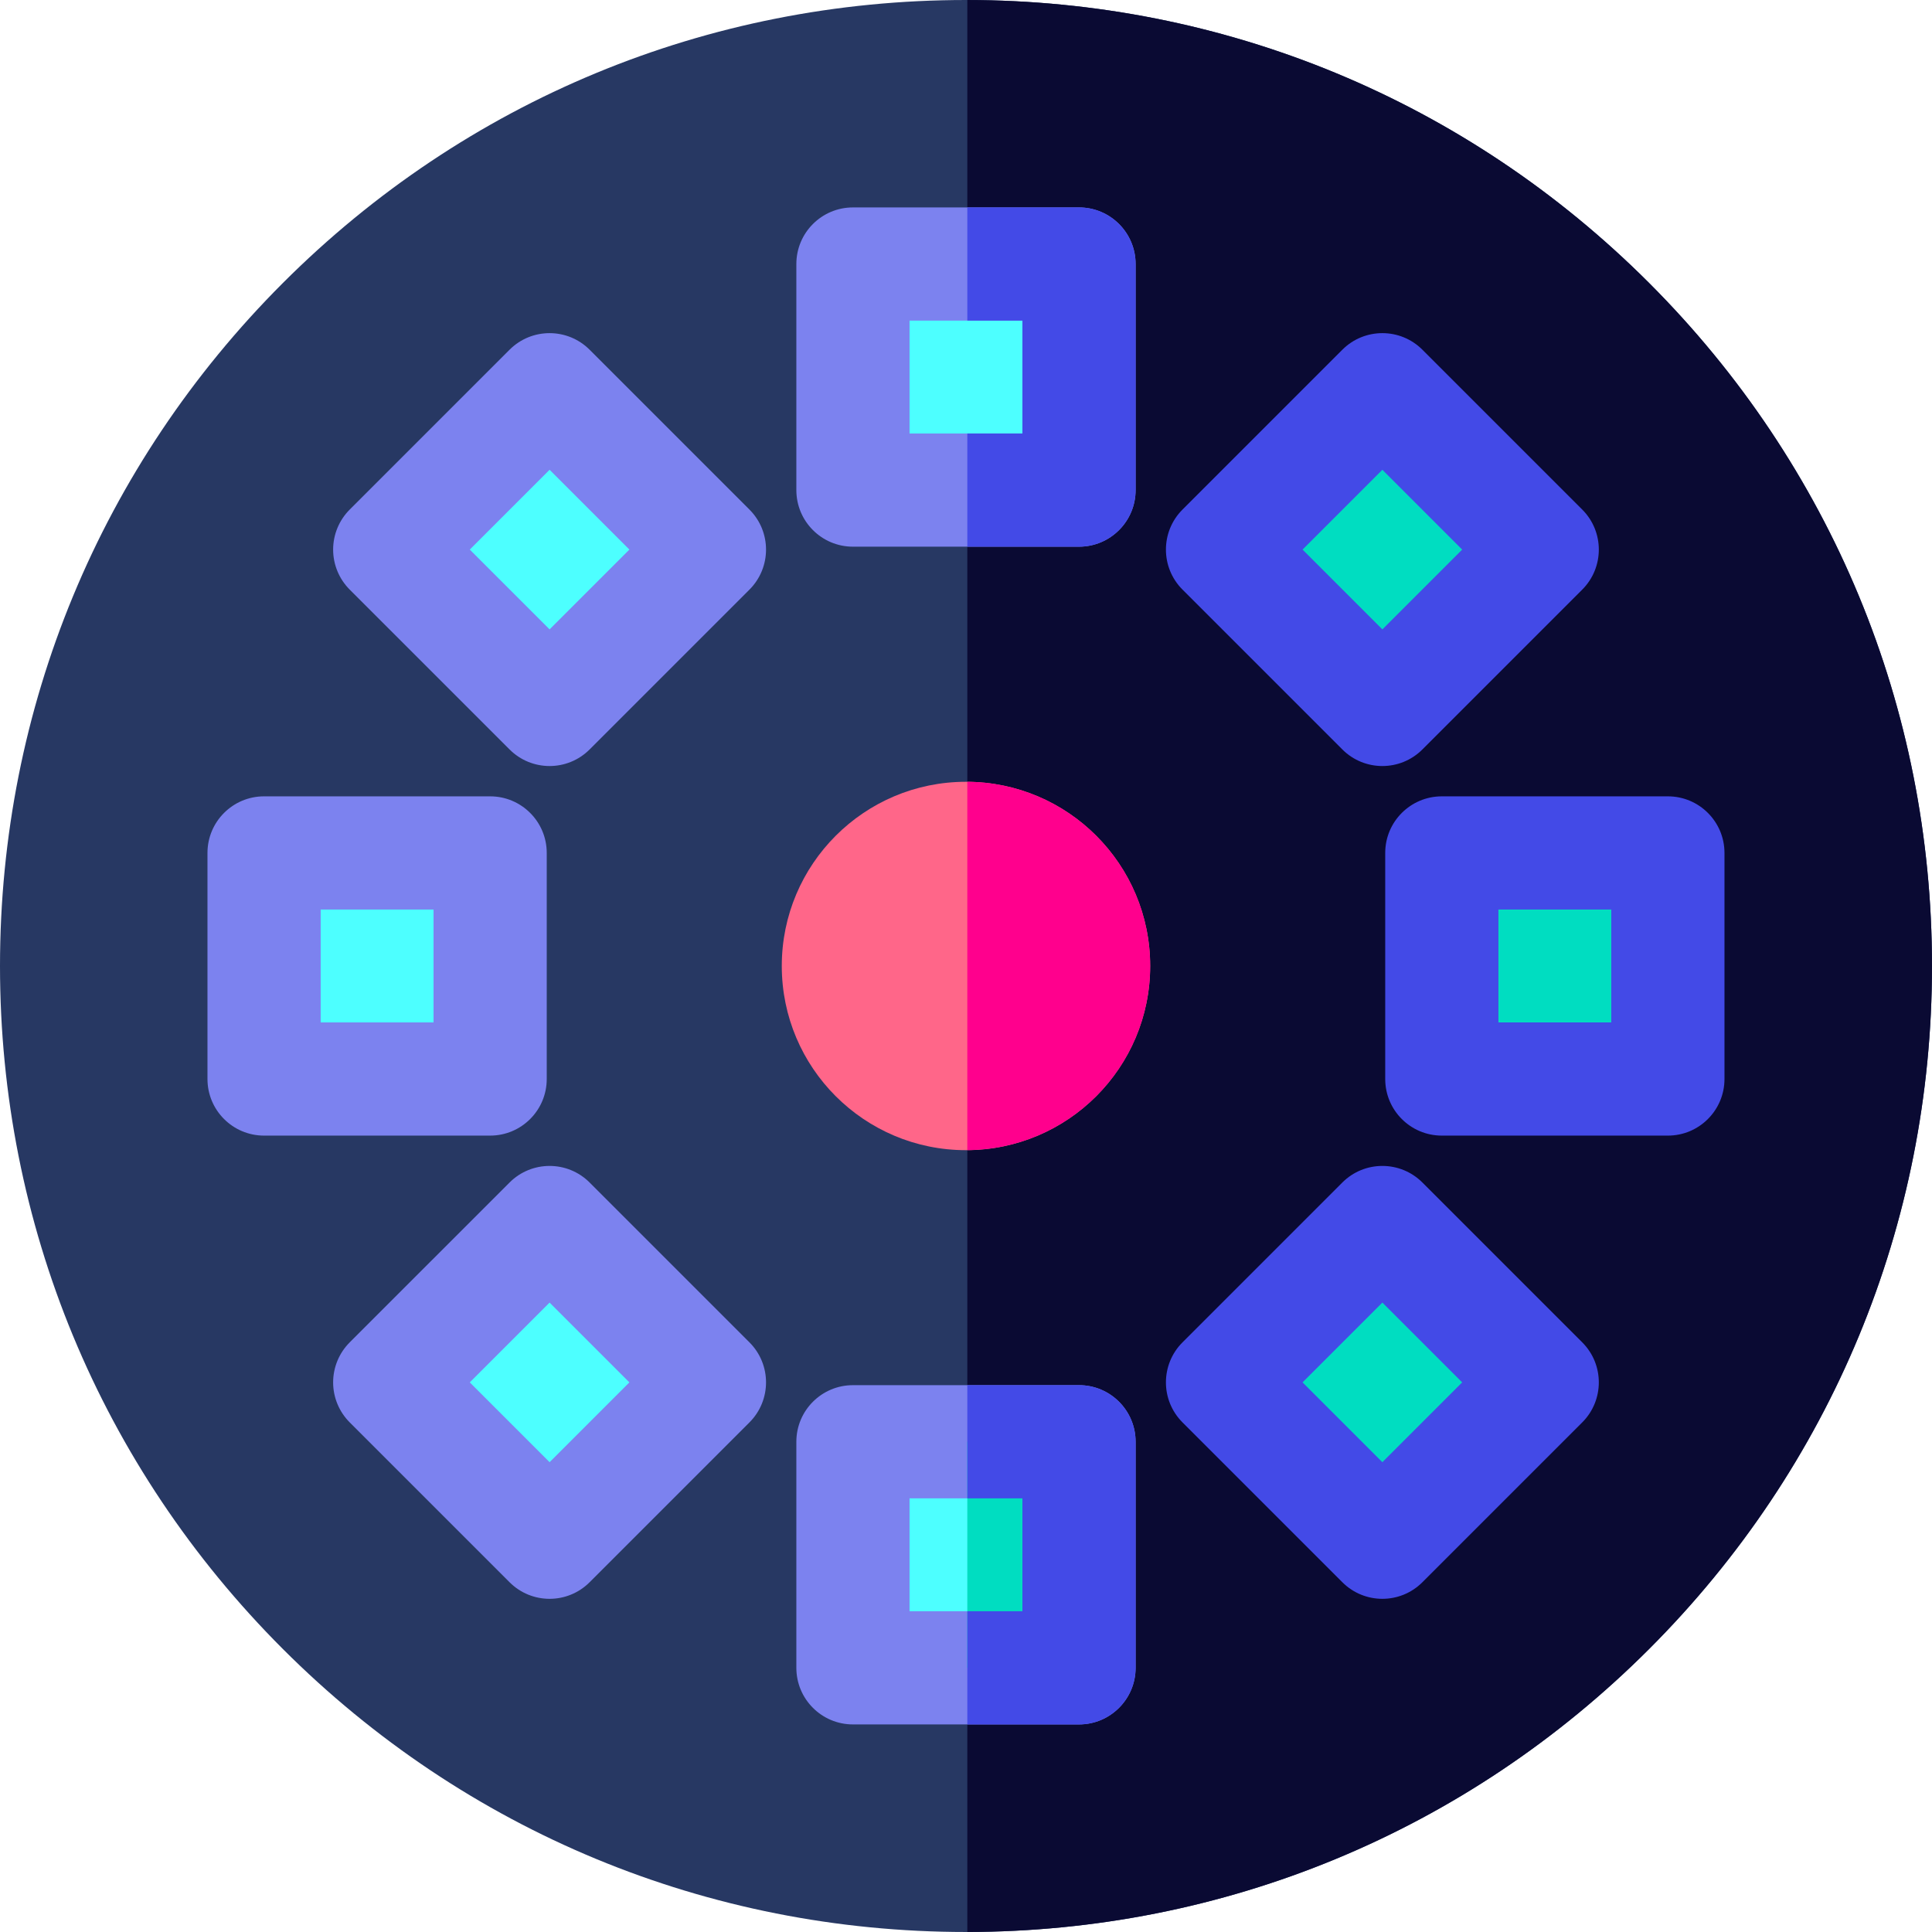 <svg id="Layer_1" enable-background="new 0 0 512.012 512.012" height="512" viewBox="0 0 512.012 512.012" width="512" xmlns="http://www.w3.org/2000/svg"><g><path d="m437.03 74.983c-48.354-48.354-112.642-74.983-181.024-74.983s-132.671 26.629-181.024 74.983-74.982 112.641-74.982 181.023 26.629 132.67 74.982 181.023 112.642 74.982 181.024 74.982 132.67-26.629 181.023-74.982 74.982-112.642 74.982-181.023-26.628-132.67-74.981-181.023z" fill="#273863"/><path d="m256.355 0v512.003c68.251-.091 132.403-26.707 180.674-74.978 48.354-48.354 74.982-112.642 74.982-181.023s-26.629-132.67-74.982-181.023c-48.27-48.272-112.422-74.888-180.674-74.979z" fill="#0a0a33"/><path d="m226.045 69.972h59.909v59.909h-59.909z" fill="#4dffff"/><path d="m285.955 144.881h-59.909c-8.284 0-15-6.716-15-15v-59.909c0-8.284 6.716-15 15-15h59.909c8.284 0 15 6.716 15 15v59.909c0 8.284-6.716 15-15 15zm-44.91-30h29.909v-29.909h-29.909z" fill="#7c82ef"/><path d="m226.045 382.093h59.909v59.909h-59.909z" fill="#4dffff"/><path d="m285.955 457.002h-59.909c-8.284 0-15-6.716-15-15v-59.909c0-8.284 6.716-15 15-15h59.909c8.284 0 15 6.716 15 15v59.909c0 8.284-6.716 15-15 15zm-44.91-30h29.909v-29.909h-29.909z" fill="#7c82ef"/><g><g><path d="m382.106 226.046h59.909v59.909h-59.909z" fill="#00ddc1" transform="matrix(0 1 -1 0 668.061 -156.06)"/><path d="m442.015 300.955h-59.909c-8.284 0-15-6.716-15-15v-59.91c0-8.284 6.716-15 15-15h59.909c8.284 0 15 6.716 15 15v59.91c0 8.285-6.716 15-15 15zm-44.909-30h29.909v-29.91h-29.909z" fill="#434ae7"/></g><g><path d="m69.985 226.046h59.909v59.909h-59.909z" fill="#4dffff" transform="matrix(0 1 -1 0 355.94 156.061)"/><path d="m129.895 300.955h-59.91c-8.284 0-15-6.716-15-15v-59.91c0-8.284 6.716-15 15-15h59.91c8.284 0 15 6.716 15 15v59.91c0 8.285-6.716 15-15 15zm-44.91-30h29.91v-29.91h-29.91z" fill="#7c82ef"/></g></g><g><g><path d="m336.397 115.694h59.909v59.909h-59.909z" fill="#00ddc1" transform="matrix(.707 .707 -.707 .707 210.291 -216.39)"/><path d="m366.351 203.011c-3.839 0-7.678-1.465-10.606-4.394l-42.362-42.362c-5.858-5.857-5.858-15.355 0-21.213l42.362-42.362c5.857-5.857 15.355-5.857 21.213 0l42.362 42.362c5.858 5.857 5.858 15.355 0 21.213l-42.362 42.362c-2.929 2.929-6.768 4.394-10.607 4.394zm-21.149-57.362 21.149 21.149 21.149-21.149-21.149-21.149z" fill="#434ae7"/></g><g><path d="m115.694 336.397h59.909v59.909h-59.909z" fill="#4dffff" transform="matrix(.707 .707 -.707 .707 301.709 4.313)"/><path d="m145.649 423.714c-3.839 0-7.678-1.465-10.606-4.394l-42.363-42.362c-2.813-2.812-4.394-6.628-4.394-10.606s1.581-7.794 4.394-10.606l42.363-42.362c5.858-5.857 15.355-5.859 21.213 0l42.362 42.362c5.858 5.857 5.858 15.355 0 21.213l-42.362 42.362c-2.929 2.928-6.768 4.393-10.607 4.393zm-21.149-57.362 21.149 21.149 21.149-21.149-21.149-21.149z" fill="#7c82ef"/></g></g><g><g><path d="m336.397 336.397h59.909v59.909h-59.909z" fill="#00ddc1" transform="matrix(-.707 .707 -.707 -.707 884.451 366.352)"/><path d="m366.351 423.714c-3.839 0-7.678-1.465-10.606-4.394l-42.362-42.362c-5.858-5.857-5.858-15.355 0-21.213l42.362-42.362c5.857-5.857 15.355-5.857 21.213 0l42.362 42.362c5.858 5.857 5.858 15.355 0 21.213l-42.362 42.362c-2.929 2.929-6.768 4.394-10.607 4.394zm-21.149-57.362 21.149 21.149 21.149-21.149-21.149-21.149z" fill="#434ae7"/></g><g><path d="m115.694 115.694h59.909v59.909h-59.909z" fill="#4dffff" transform="matrix(-.707 .707 -.707 -.707 351.627 145.649)"/><path d="m145.649 203.011c-3.839 0-7.678-1.465-10.606-4.394l-42.363-42.362c-2.813-2.812-4.394-6.628-4.394-10.606s1.581-7.794 4.394-10.606l42.363-42.362c5.858-5.858 15.355-5.858 21.213 0l42.362 42.362c5.858 5.857 5.858 15.355 0 21.213l-42.362 42.362c-2.929 2.928-6.768 4.393-10.607 4.393zm-21.149-57.362 21.149 21.149 21.149-21.149-21.149-21.149z" fill="#7c82ef"/></g></g><circle cx="256" cy="256" fill="#ff6689" r="48.815"/><path d="m256.355 207.185v97.612c26.795-.192 48.46-21.965 48.46-48.806s-21.664-48.614-48.46-48.806z" fill="#ff008d"/><path d="m256.355 382.093h29.599v59.909h-29.599z" fill="#00ddc1"/><g fill="#434ae7"><path d="m285.955 54.972h-29.599v30h14.599v29.909h-14.599v30h29.599c8.284 0 15-6.716 15-15v-59.909c0-8.284-6.716-15-15-15z"/><path d="m285.955 367.093h-29.599v30h14.599v29.909h-14.599v30h29.599c8.284 0 15-6.716 15-15v-59.909c0-8.284-6.716-15-15-15z"/></g></g></svg>